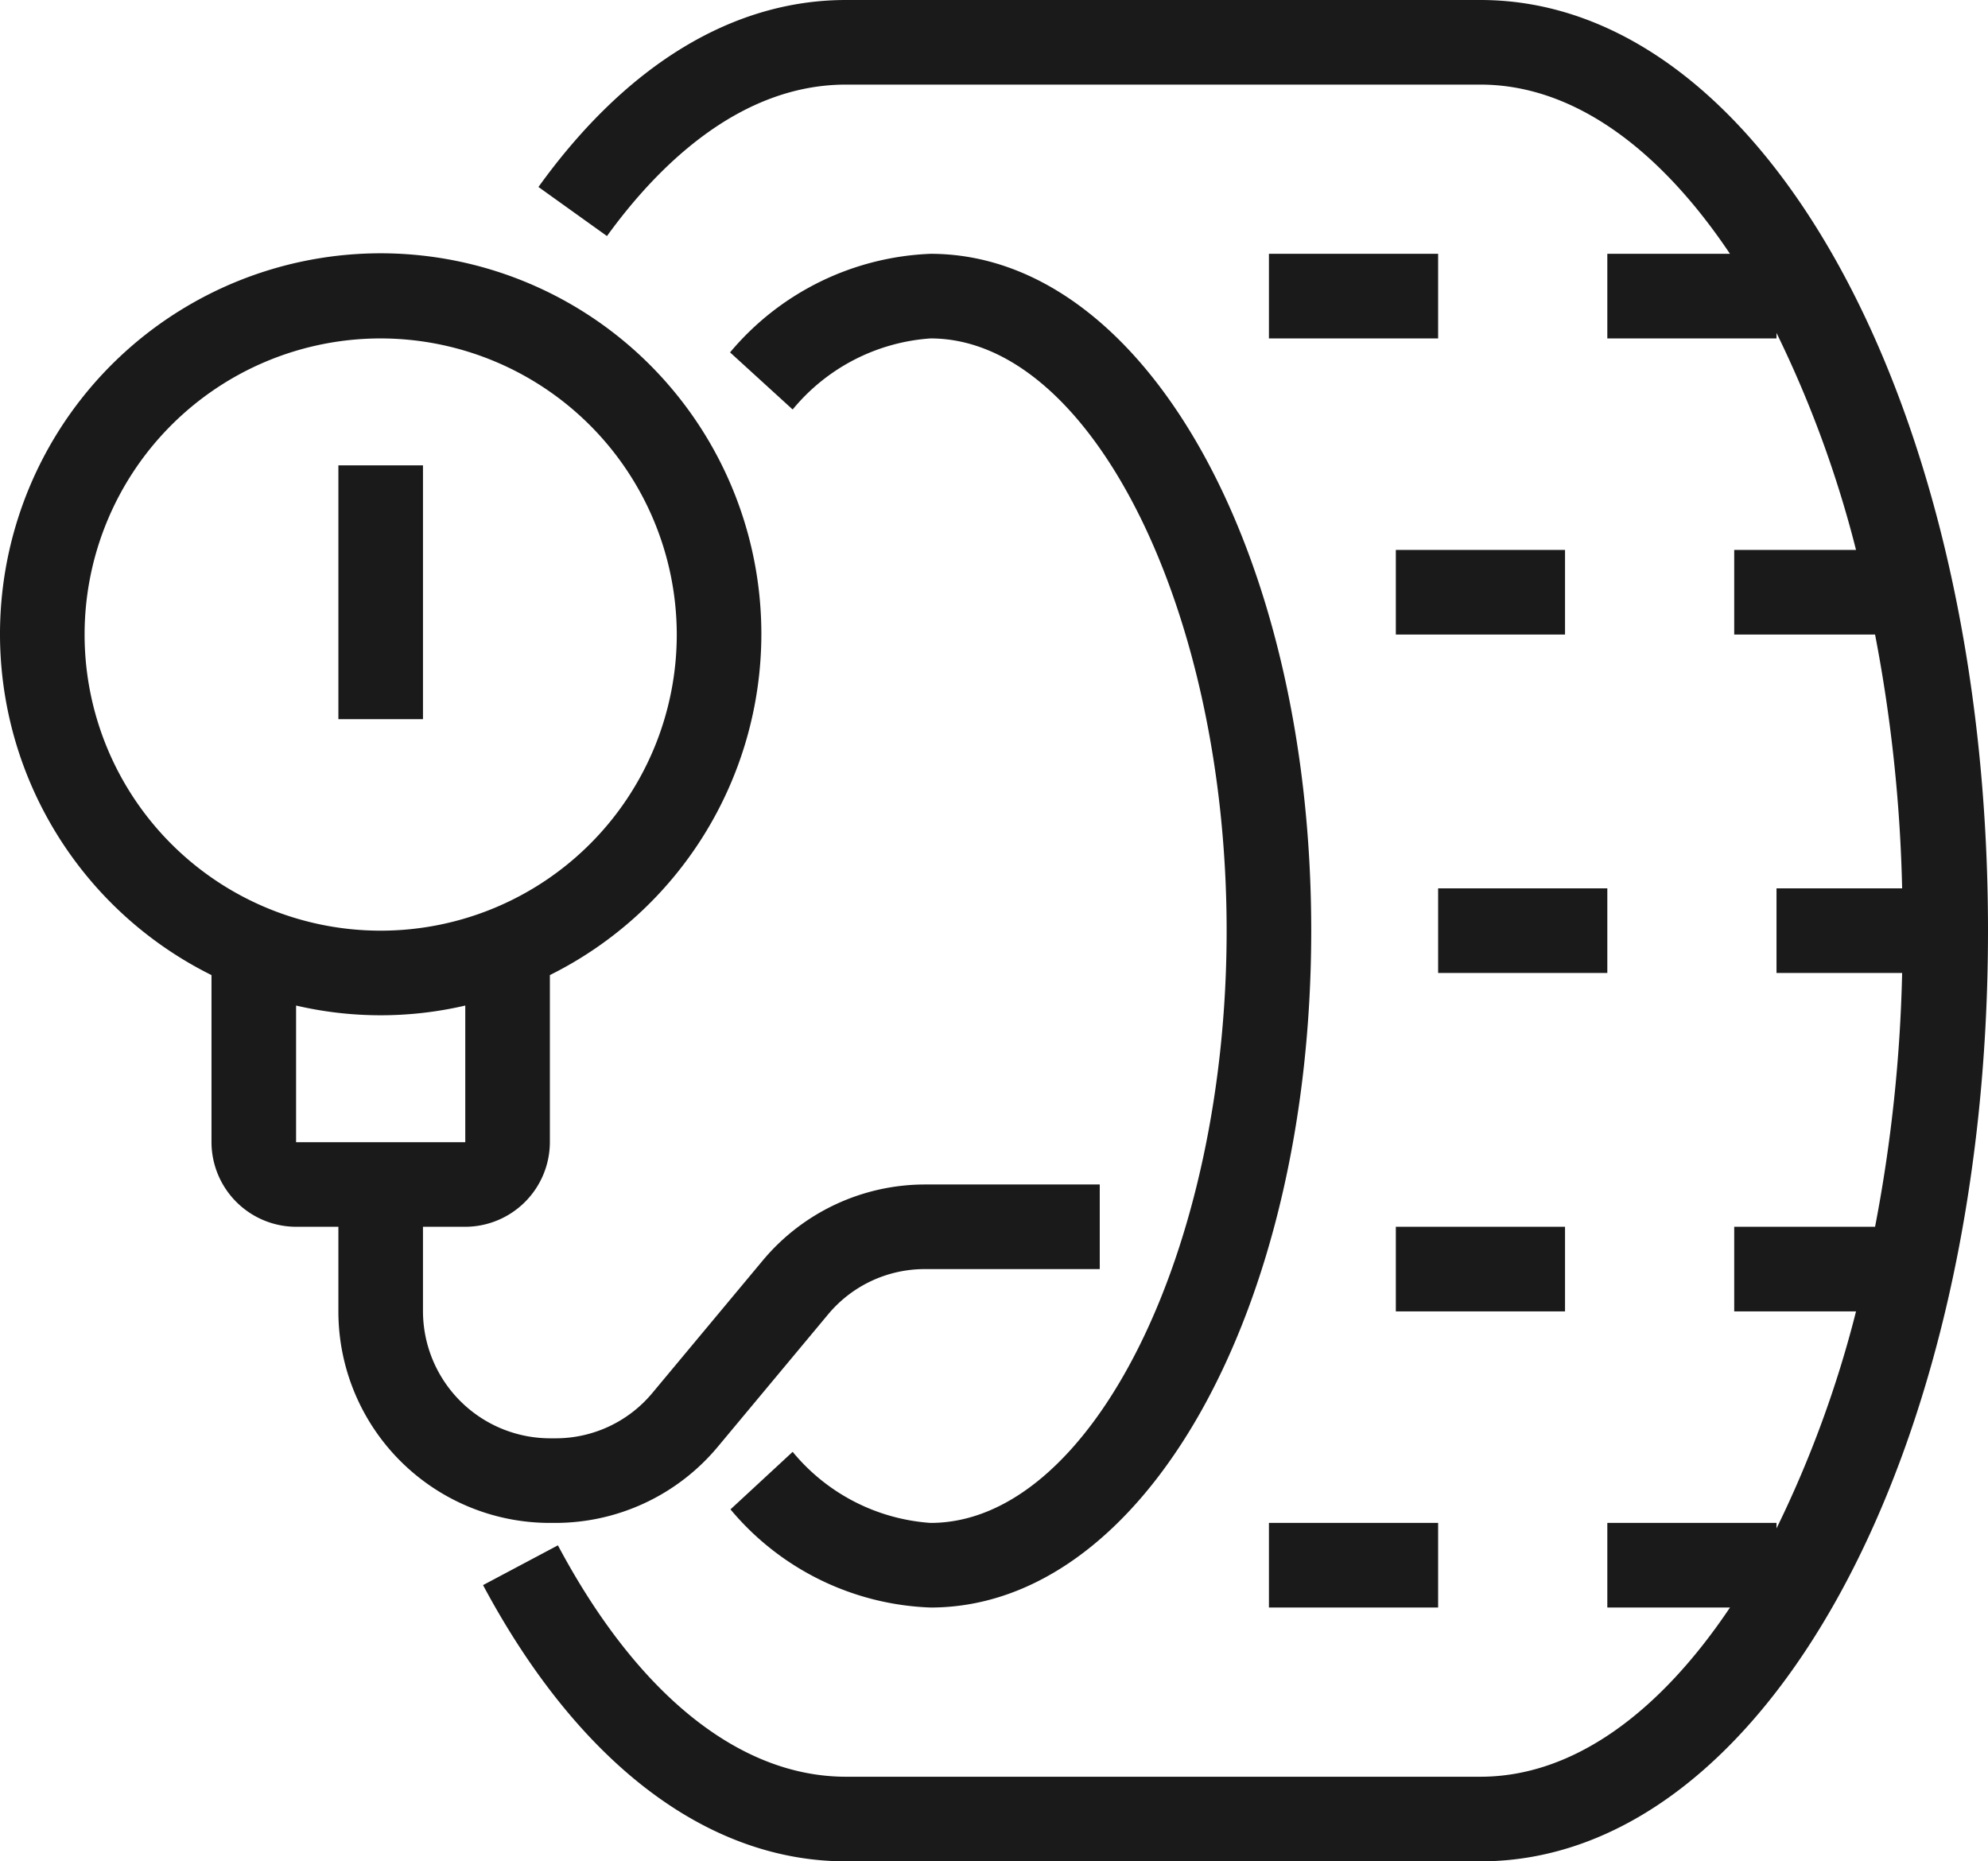 <svg xmlns="http://www.w3.org/2000/svg" width="47" height="44" viewBox="0 0 47 44">
  <defs>
    <style>
      .cls-1 {
        fill: #1a1a1a;
        fill-rule: evenodd;
      }
    </style>
  </defs>
  <path id="i7.svg" class="cls-1" d="M1117,1460h-15c-3.28,0-6.33-2.32-8.58-6.53l1.77-.94c1.88,3.53,4.3,5.47,6.81,5.47h15c2.19,0,4.23-1.51,5.9-4H1120v-2h4v0.13a26.335,26.335,0,0,0,1.88-5.13H1123v-2h3.33a35.807,35.807,0,0,0,.64-6H1124v-2h2.97a35.807,35.807,0,0,0-.64-6H1123v-2h2.88a26.335,26.335,0,0,0-1.88-5.13V1424h-4v-2h2.9c-1.67-2.49-3.71-4-5.9-4h-15c-2.53,0-4.47,1.95-5.65,3.58l-1.62-1.16c2.08-2.89,4.6-4.42,7.27-4.42h15c6.73,0,12,9.66,12,22S1123.73,1460,1117,1460Zm-13-6a6.46,6.46,0,0,1-4.73-2.32l1.47-1.36A4.637,4.637,0,0,0,1104,1452c3.79,0,7-6.41,7-14s-3.21-14-7-14a4.633,4.633,0,0,0-3.26,1.68l-1.48-1.35A6.509,6.509,0,0,1,1104,1422c5.05,0,9,7.03,9,16S1109.05,1454,1104,1454Zm8-2h4v2h-4v-2Zm3-7h4v2h-4v-2Zm5-6h-4v-2h4v2Zm-8-17h4v2h-4v-2Zm7,9h-4v-2h4v2Zm-19,0a9.008,9.008,0,0,1-5,8.05V1443a2.006,2.006,0,0,1-2,2h-1v2a3.009,3.009,0,0,0,3,3h0.13a2.972,2.972,0,0,0,2.3-1.08l2.6-3.12a5,5,0,0,1,3.84-1.8H1108v2h-4.13a2.972,2.972,0,0,0-2.3,1.08l-2.6,3.12a5,5,0,0,1-3.84,1.8H1095a5,5,0,0,1-5-5v-2h-1a2.006,2.006,0,0,1-2-2v-3.95A9,9,0,1,1,1100,1431Zm-11,12h4v-3.23a8.811,8.811,0,0,1-4,0V1443Zm2-19a7,7,0,1,0,7,7A7.008,7.008,0,0,0,1091,1424Zm-1,3h2v6h-2v-6Z" transform="translate(-1082 -1416)"/>
</svg>

